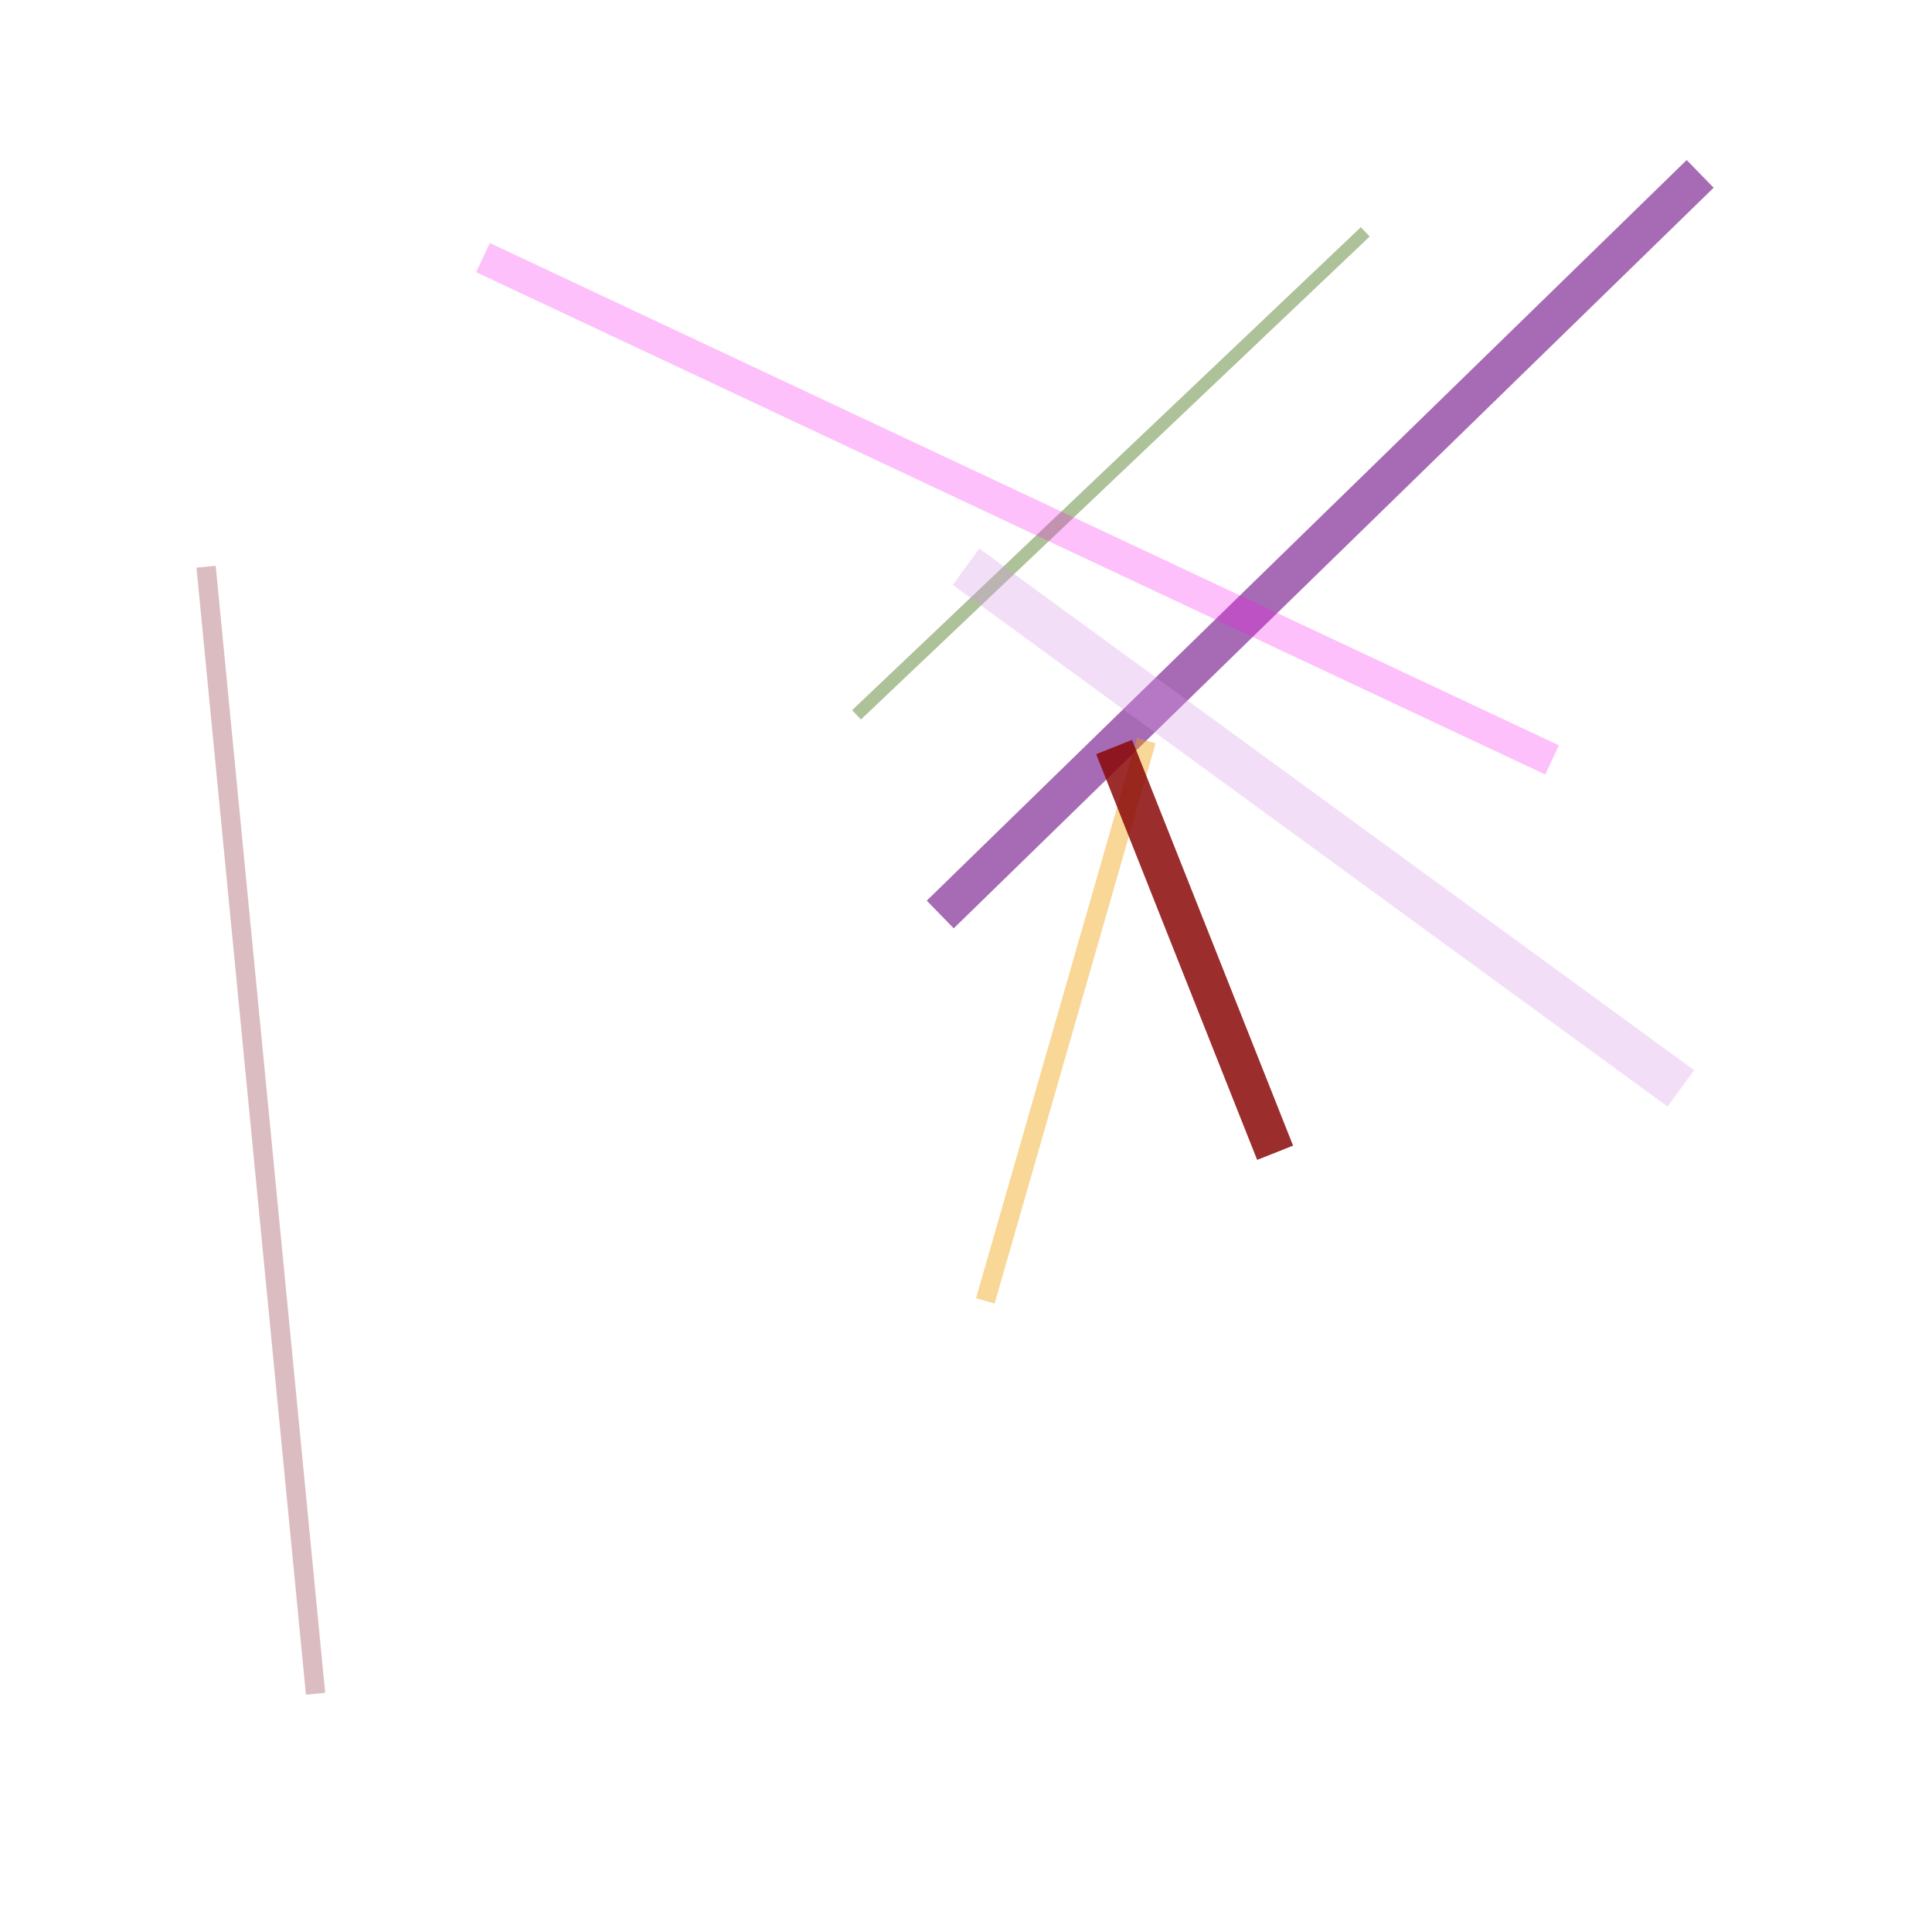 <?xml version="1.0" encoding="UTF-8"?>
<svg width="300" height="300" viewBox="0 0 300 300" xmlns="http://www.w3.org/2000/svg">
  
          <line x1="32" y1="88" x2="49" y2="263" 
                stroke="#923140" stroke-width="3" opacity="0.326"/>
        
          <line x1="133" y1="111" x2="212" y2="36" 
                stroke="#70934b" stroke-width="2" opacity="0.559"/>
        
          <line x1="264" y1="27" x2="146" y2="142" 
                stroke="#6a0280" stroke-width="6" opacity="0.586"/>
        
          <line x1="178" y1="115" x2="153" y2="202" 
                stroke="#eea108" stroke-width="3" opacity="0.419"/>
        
          <line x1="198" y1="179" x2="173" y2="116" 
                stroke="#890706" stroke-width="6" opacity="0.842"/>
        
          <line x1="241" y1="118" x2="75" y2="40" 
                stroke="#f711ee" stroke-width="5" opacity="0.264"/>
        
          <line x1="261" y1="169" x2="150" y2="88" 
                stroke="#d793e8" stroke-width="7" opacity="0.306"/>
        
</svg>